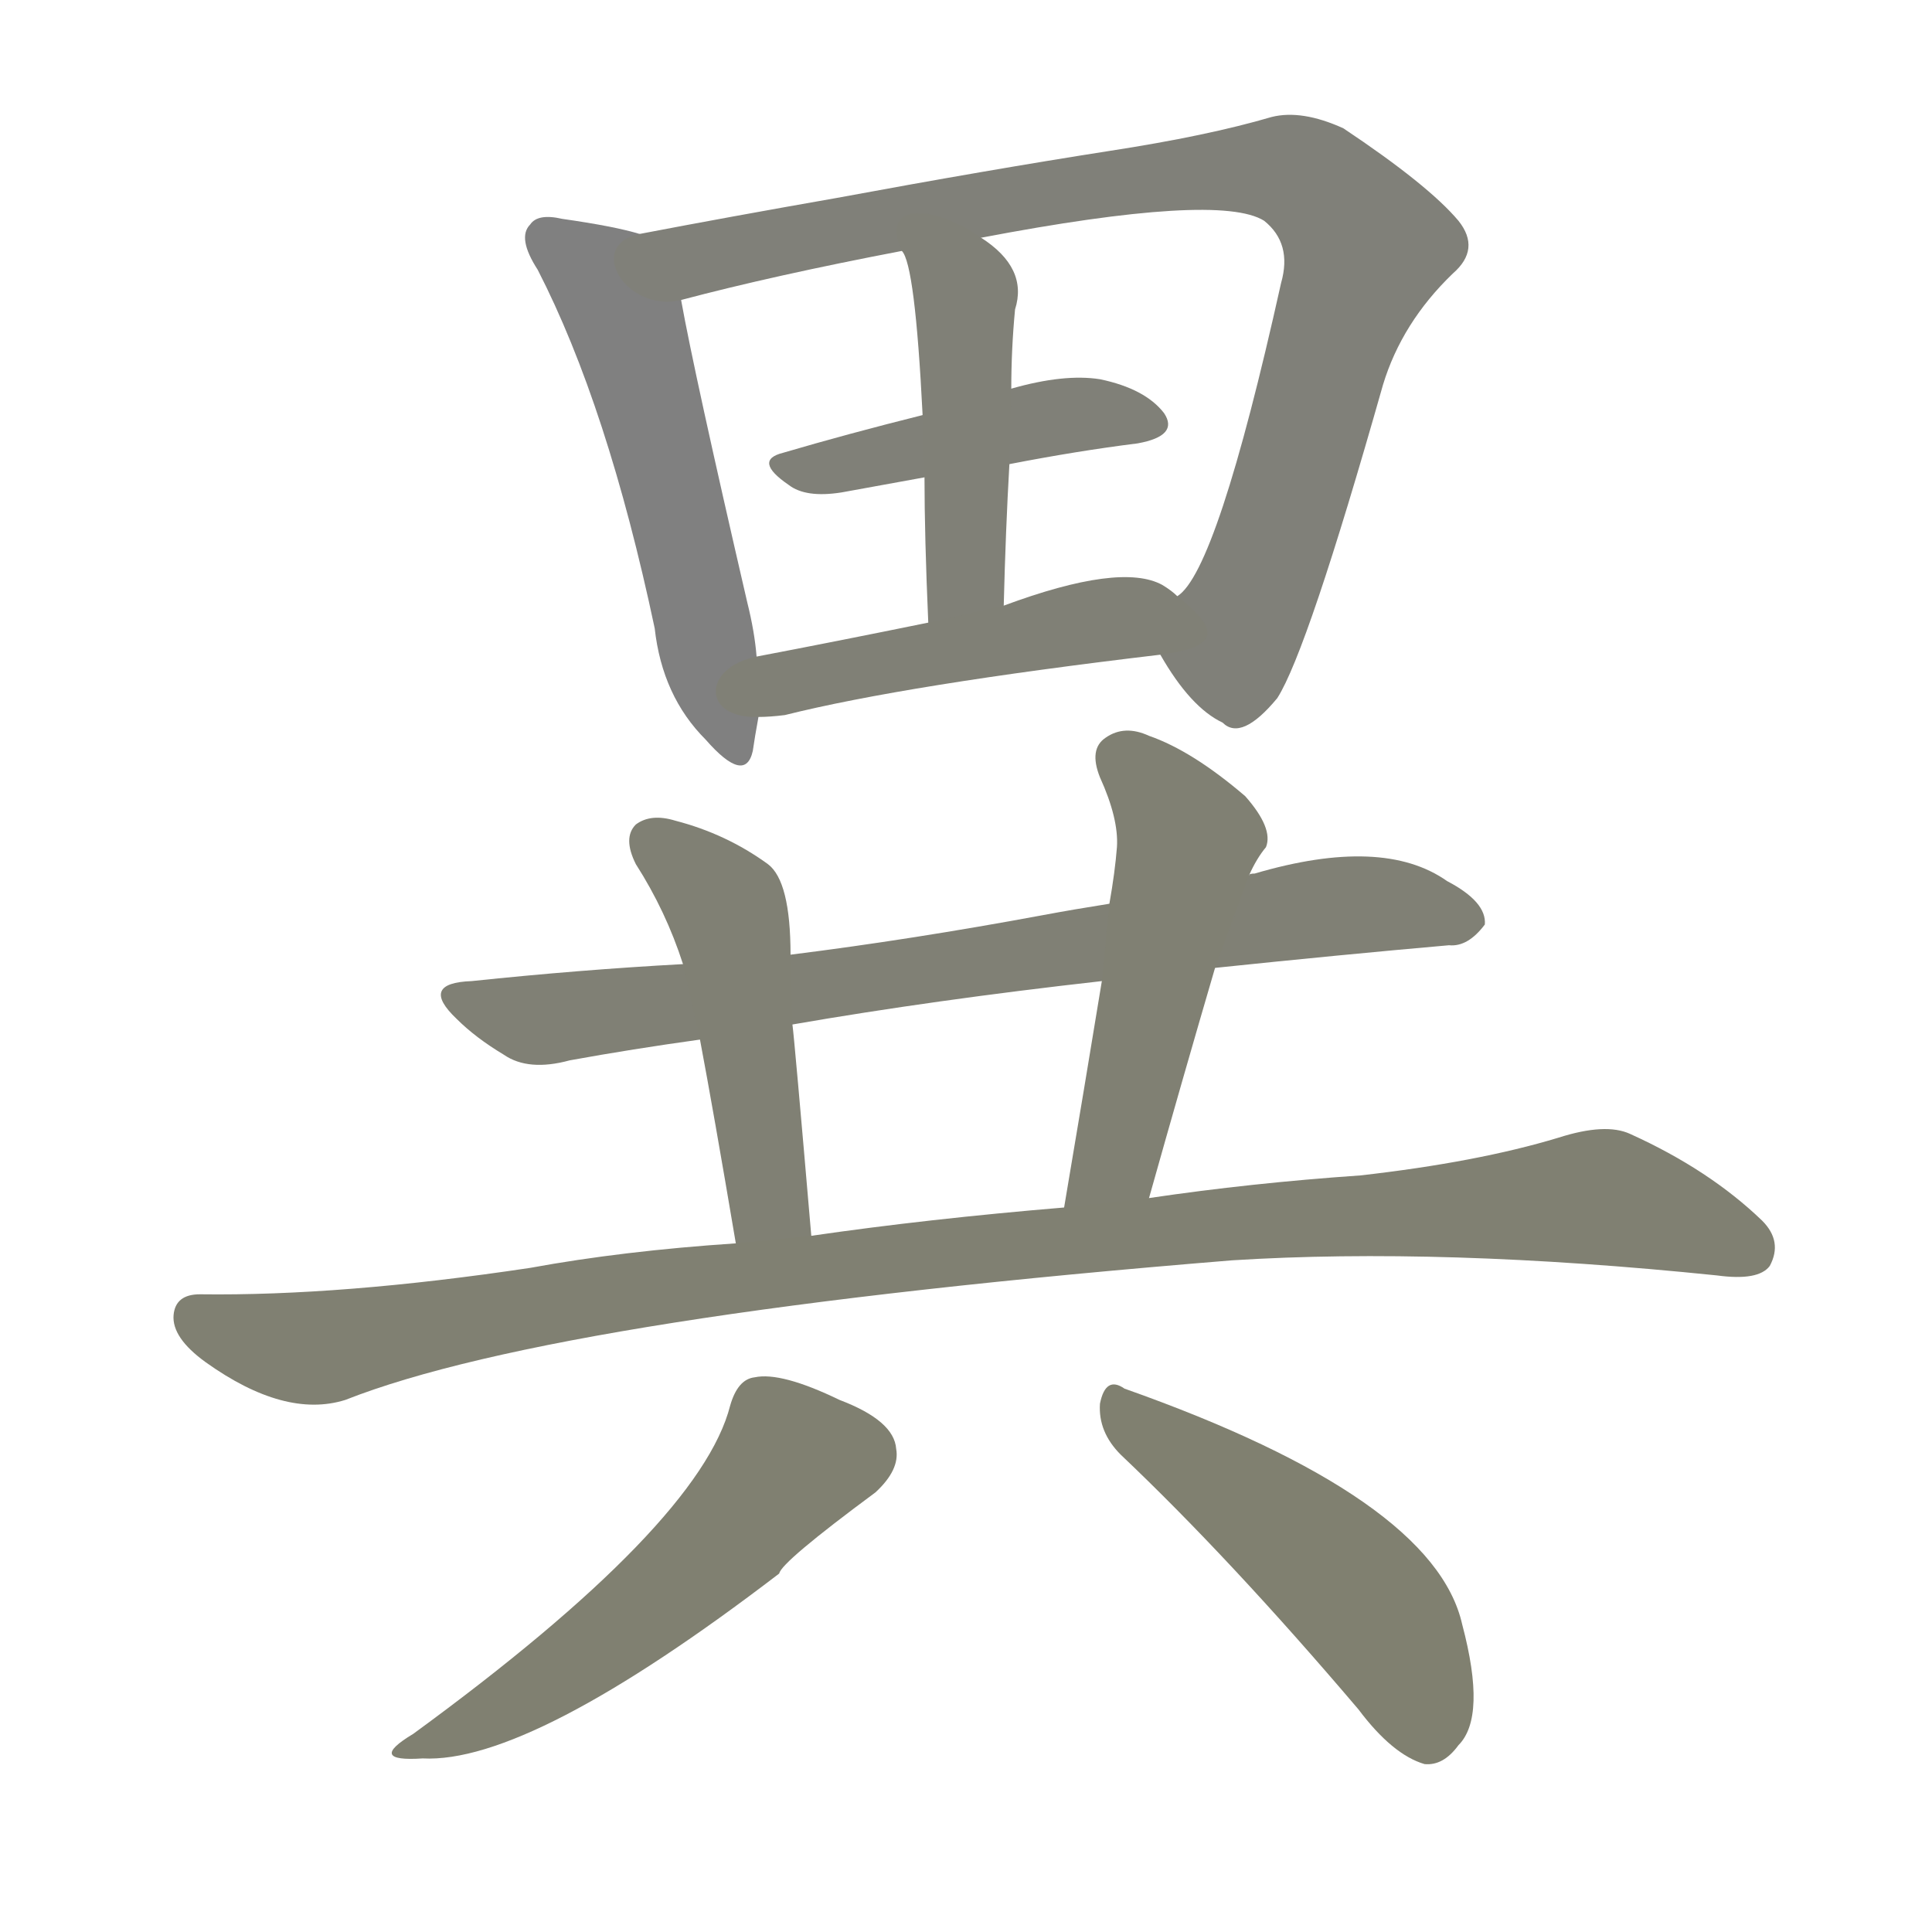 <svg version="1.1" viewBox="0 0 1024 1024" xmlns="http://www.w3.org/2000/svg">
  
  <g transform="scale(1, -1) translate(0, -900)">
    <style type="text/css">
        .stroke1 {fill: #808080;}
        .stroke2 {fill: #808079;}
        .stroke3 {fill: #808078;}
        .stroke4 {fill: #808077;}
        .stroke5 {fill: #808076;}
        .stroke6 {fill: #808075;}
        .stroke7 {fill: #808074;}
        .stroke8 {fill: #808073;}
        .stroke9 {fill: #808072;}
        .stroke10 {fill: #808071;}
        .stroke11 {fill: #808070;}
        .stroke12 {fill: #808069;}
        .stroke13 {fill: #808068;}
        .stroke14 {fill: #808067;}
        .stroke15 {fill: #808066;}
        .stroke16 {fill: #808065;}
        .stroke17 {fill: #808064;}
        .stroke18 {fill: #808063;}
        .stroke19 {fill: #808062;}
        .stroke20 {fill: #808061;}
        text {
            font-family: Helvetica;
            font-size: 50px;
            fill: #808060;
            paint-order: stroke;
            stroke: #000000;
            stroke-width: 4px;
            stroke-linecap: butt;
            stroke-linejoin: miter;
            font-weight: 800;
        }
    </style>

    <path d="M 339 776 Q 326 780 298 784 Q 285 787 281 781 Q 274 774 285 757 Q 322 685 347 567 Q 351 531 374 508 Q 395 484 399 502 Q 400 509 402 520 L 401 552 Q 400 565 396 581 Q 368 702 361 741 C 355 770 355 772 339 776 Z" class="stroke1"/>
    <path d="M 615 553 Q 631 525 648 517 Q 658 507 677 530 Q 693 555 733 696 Q 743 729 770 755 Q 785 768 773 783 Q 757 802 712 832 Q 690 842 674 838 Q 640 828 588 820 Q 524 810 443 795 Q 386 785 339 776 C 310 770 332 734 361 741 Q 410 754 478 767 L 520 774 Q 646 798 670 783 Q 685 771 679 750 Q 645 597 624 584 C 609 562 609 562 615 553 Z" class="stroke2"/>
    <path d="M 535 654 Q 571 661 603 665 Q 625 669 617 681 Q 607 694 583 699 Q 564 702 536 694 L 489 680 Q 449 670 415 660 Q 399 656 418 643 Q 427 636 446 639 L 490 647 L 535 654 Z" class="stroke3"/>
    <path d="M 532 579 Q 533 619 535 654 L 536 694 Q 536 715 538 736 Q 545 758 520 774 C 496 791 466 794 478 767 Q 485 760 489 680 L 490 647 Q 490 616 492 570 C 493 540 531 549 532 579 Z" class="stroke4"/>
    <path d="M 402 520 Q 408 520 416 521 Q 480 537 615 553 C 645 557 648 565 624 584 Q 621 587 616 590 Q 594 602 532 579 L 492 570 Q 443 560 401 552 C 372 546 372 519 402 520 Z" class="stroke5"/>
    <path d="M 644 387 Q 711 394 768 399 Q 778 398 787 410 Q 788 422 767 433 Q 733 457 665 437 Q 662 437 662 436 L 588 421 Q 569 418 553 415 Q 483 402 419 394 L 362 389 Q 307 386 250 380 Q 222 379 242 360 Q 252 350 267 341 Q 280 332 302 338 Q 335 344 371 349 L 420 357 Q 495 370 584 380 L 644 387 Z" class="stroke6"/>
    <path d="M 419 394 Q 419 433 407 442 Q 385 458 358 465 Q 345 469 337 463 Q 330 456 337 442 Q 353 417 362 389 L 371 349 Q 378 312 390 241 C 395 211 433 215 430 245 Q 421 350 420 357 L 419 394 Z" class="stroke7"/>
    <path d="M 609 265 Q 627 329 644 387 L 662 436 Q 666 445 671 451 Q 675 461 660 478 Q 632 502 609 510 Q 596 516 586 509 Q 577 503 583 488 Q 593 466 592 451 Q 591 438 588 421 L 584 380 Q 575 325 564 260 C 559 230 601 236 609 265 Z" class="stroke8"/>
    <path d="M 390 241 Q 330 237 281 228 Q 181 213 106 214 Q 93 214 92 203 Q 91 191 109 178 Q 151 148 183 158 Q 297 203 653 232 Q 764 239 910 224 Q 932 221 938 229 Q 945 242 934 253 Q 906 280 864 299 Q 851 305 826 297 Q 783 284 721 277 Q 663 273 609 265 L 564 260 Q 492 254 430 245 L 390 241 Z" class="stroke9"/>
    <path d="M 387 155 Q 371 92 219 -19 Q 194 -34 224 -32 Q 281 -35 413 66 Q 414 72 464 109 Q 477 121 475 132 Q 474 147 445 158 Q 414 173 400 170 Q 391 169 387 155 Z" class="stroke10"/>
    <path d="M 594 129 Q 652 74 720 -6 Q 738 -30 755 -35 Q 765 -36 773 -25 Q 788 -10 775 39 Q 760 106 596 164 Q 586 171 583 156 Q 582 141 594 129 Z" class="stroke11"/>
    
    
    
    
    
    
    
    
    
    
    </g>
</svg>